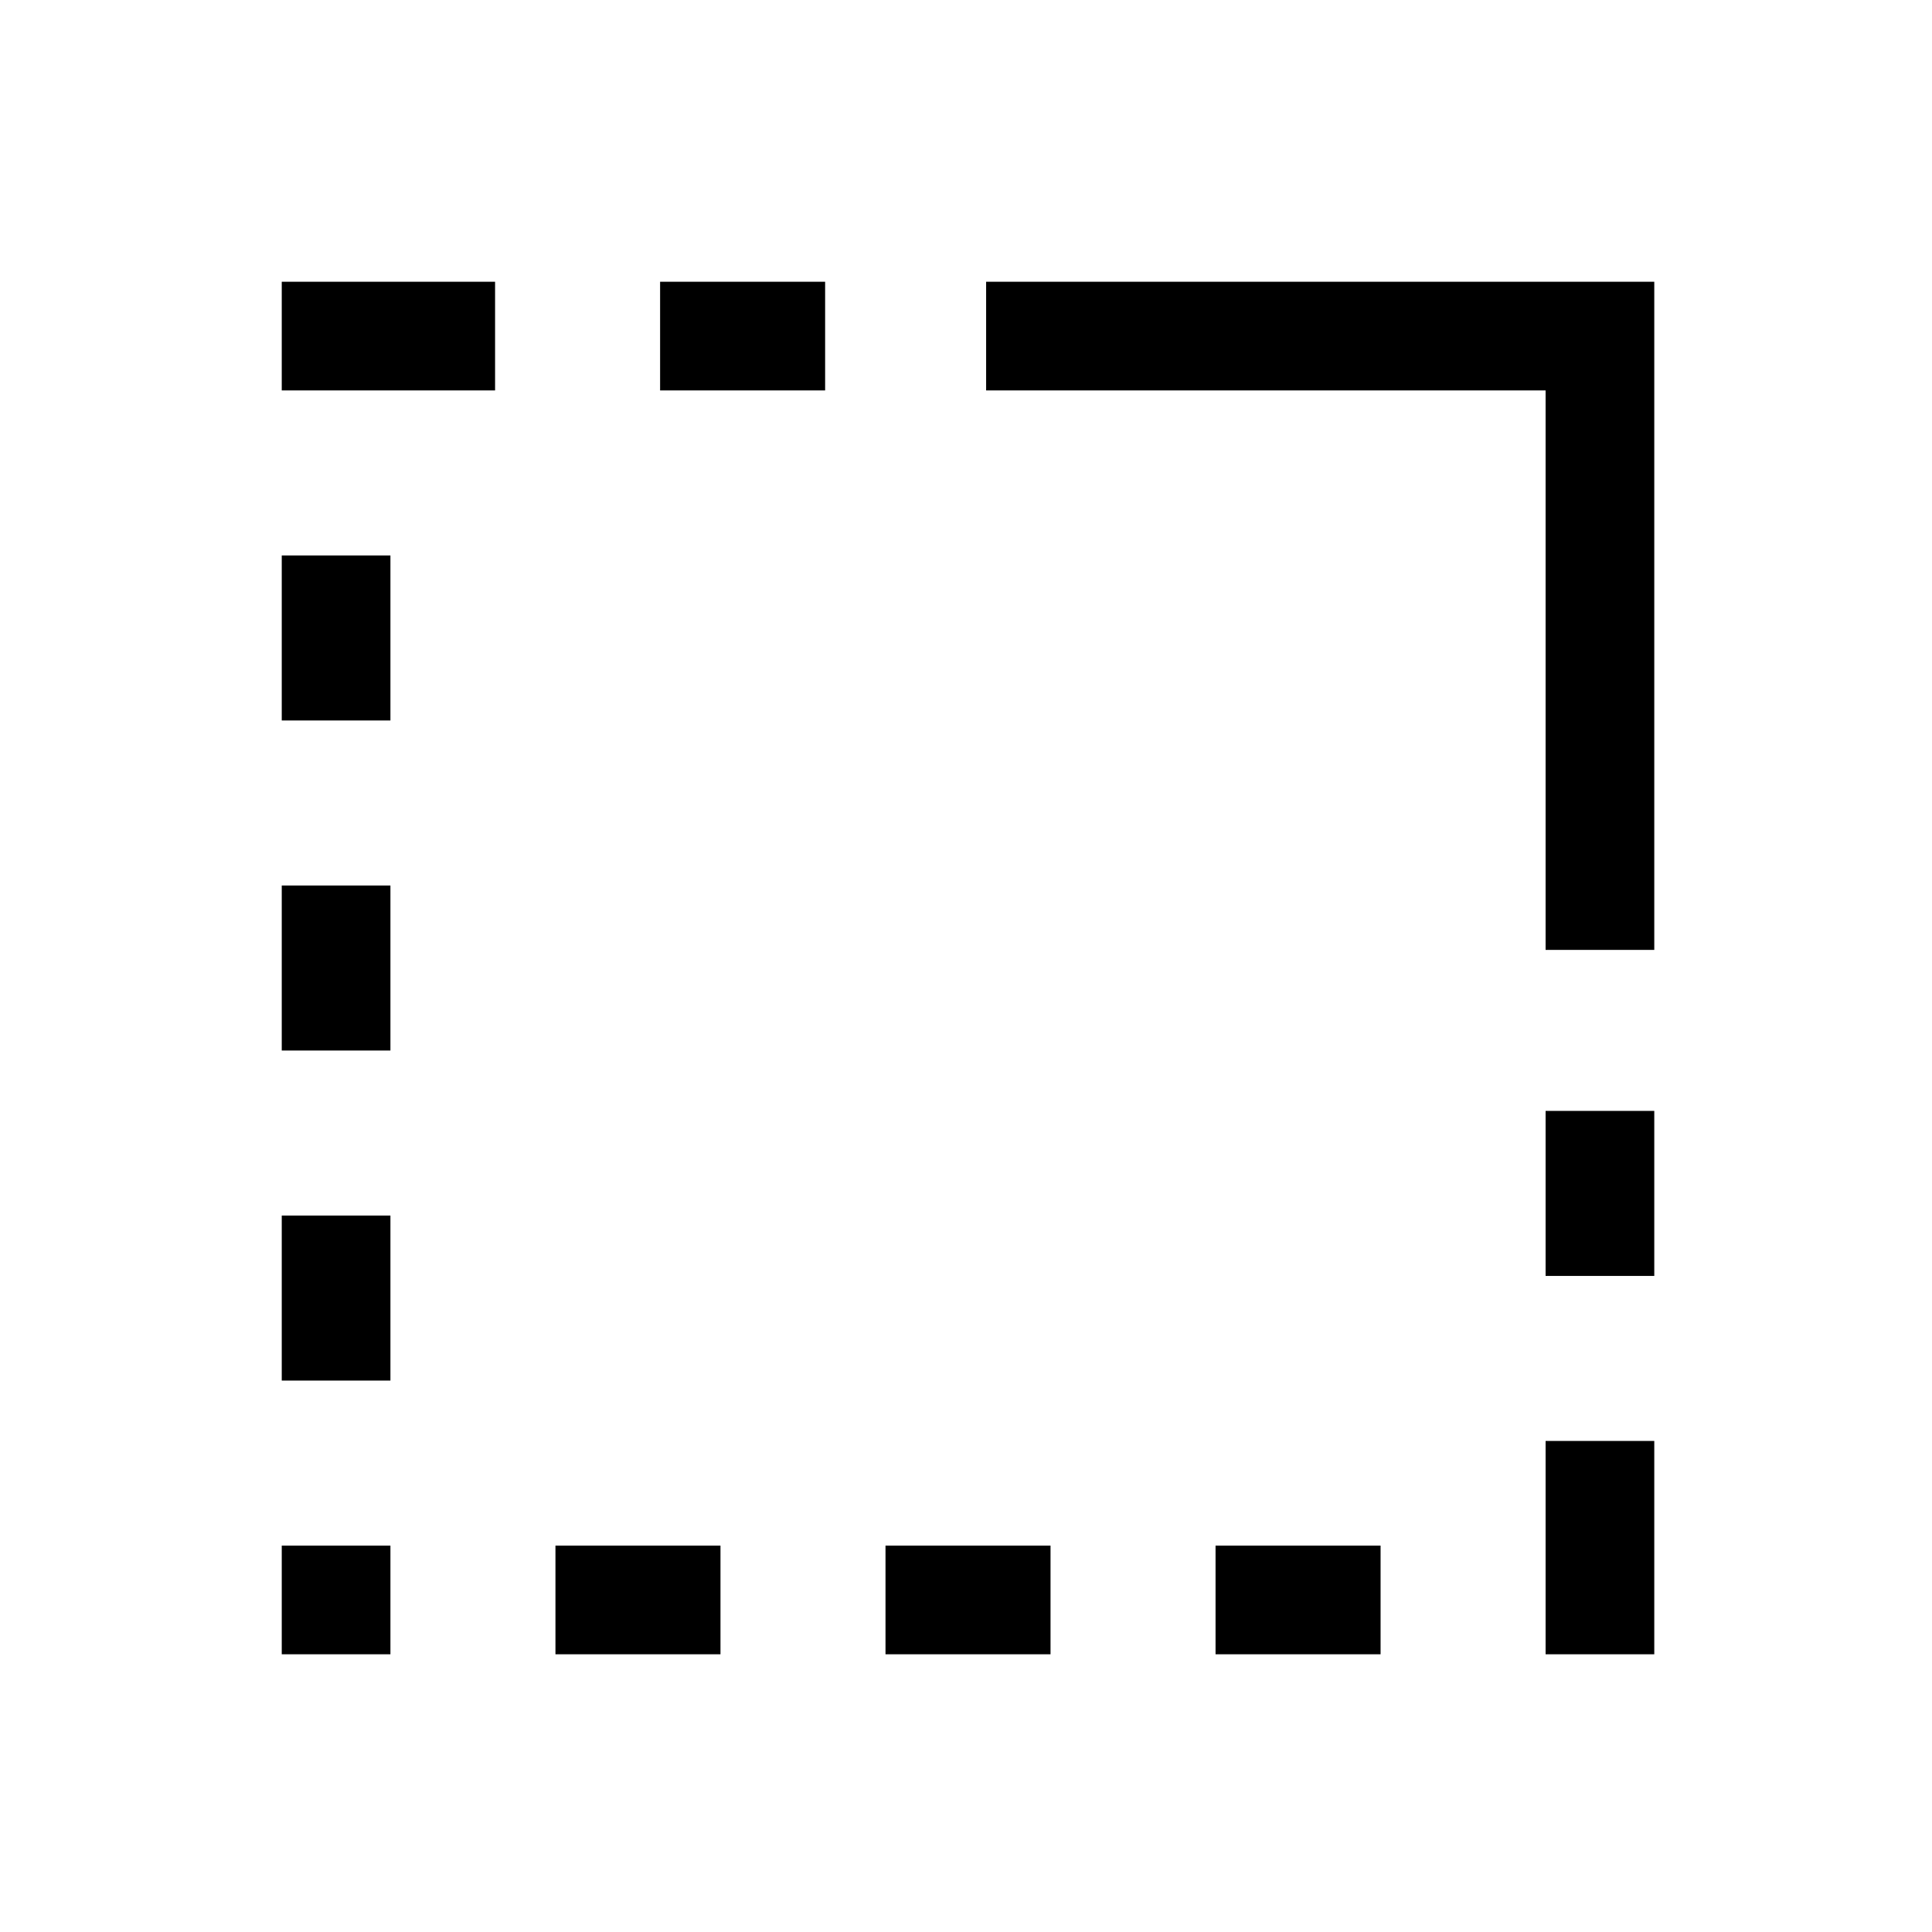 <svg xmlns="http://www.w3.org/2000/svg" height="24" width="24"><path d="M19.2 20.55V17.9H20.55V20.55ZM19.2 15.85V13.8H20.55V15.85ZM3.5 13.05V11H4.85V13.05ZM3.5 17.15V15.1H4.85V17.15ZM3.5 8.95V6.9H4.85V8.95ZM3.5 4.85V3.5H6.15V4.85ZM8.2 4.85V3.5H10.25V4.85ZM15.1 20.55V19.2H17.15V20.55ZM11 20.55V19.2H13.05V20.55ZM6.9 20.55V19.2H8.95V20.55ZM3.5 20.55V19.2H4.85V20.55ZM19.2 11.8V4.85H12.25V3.5H20.55V11.8Z"/></svg>